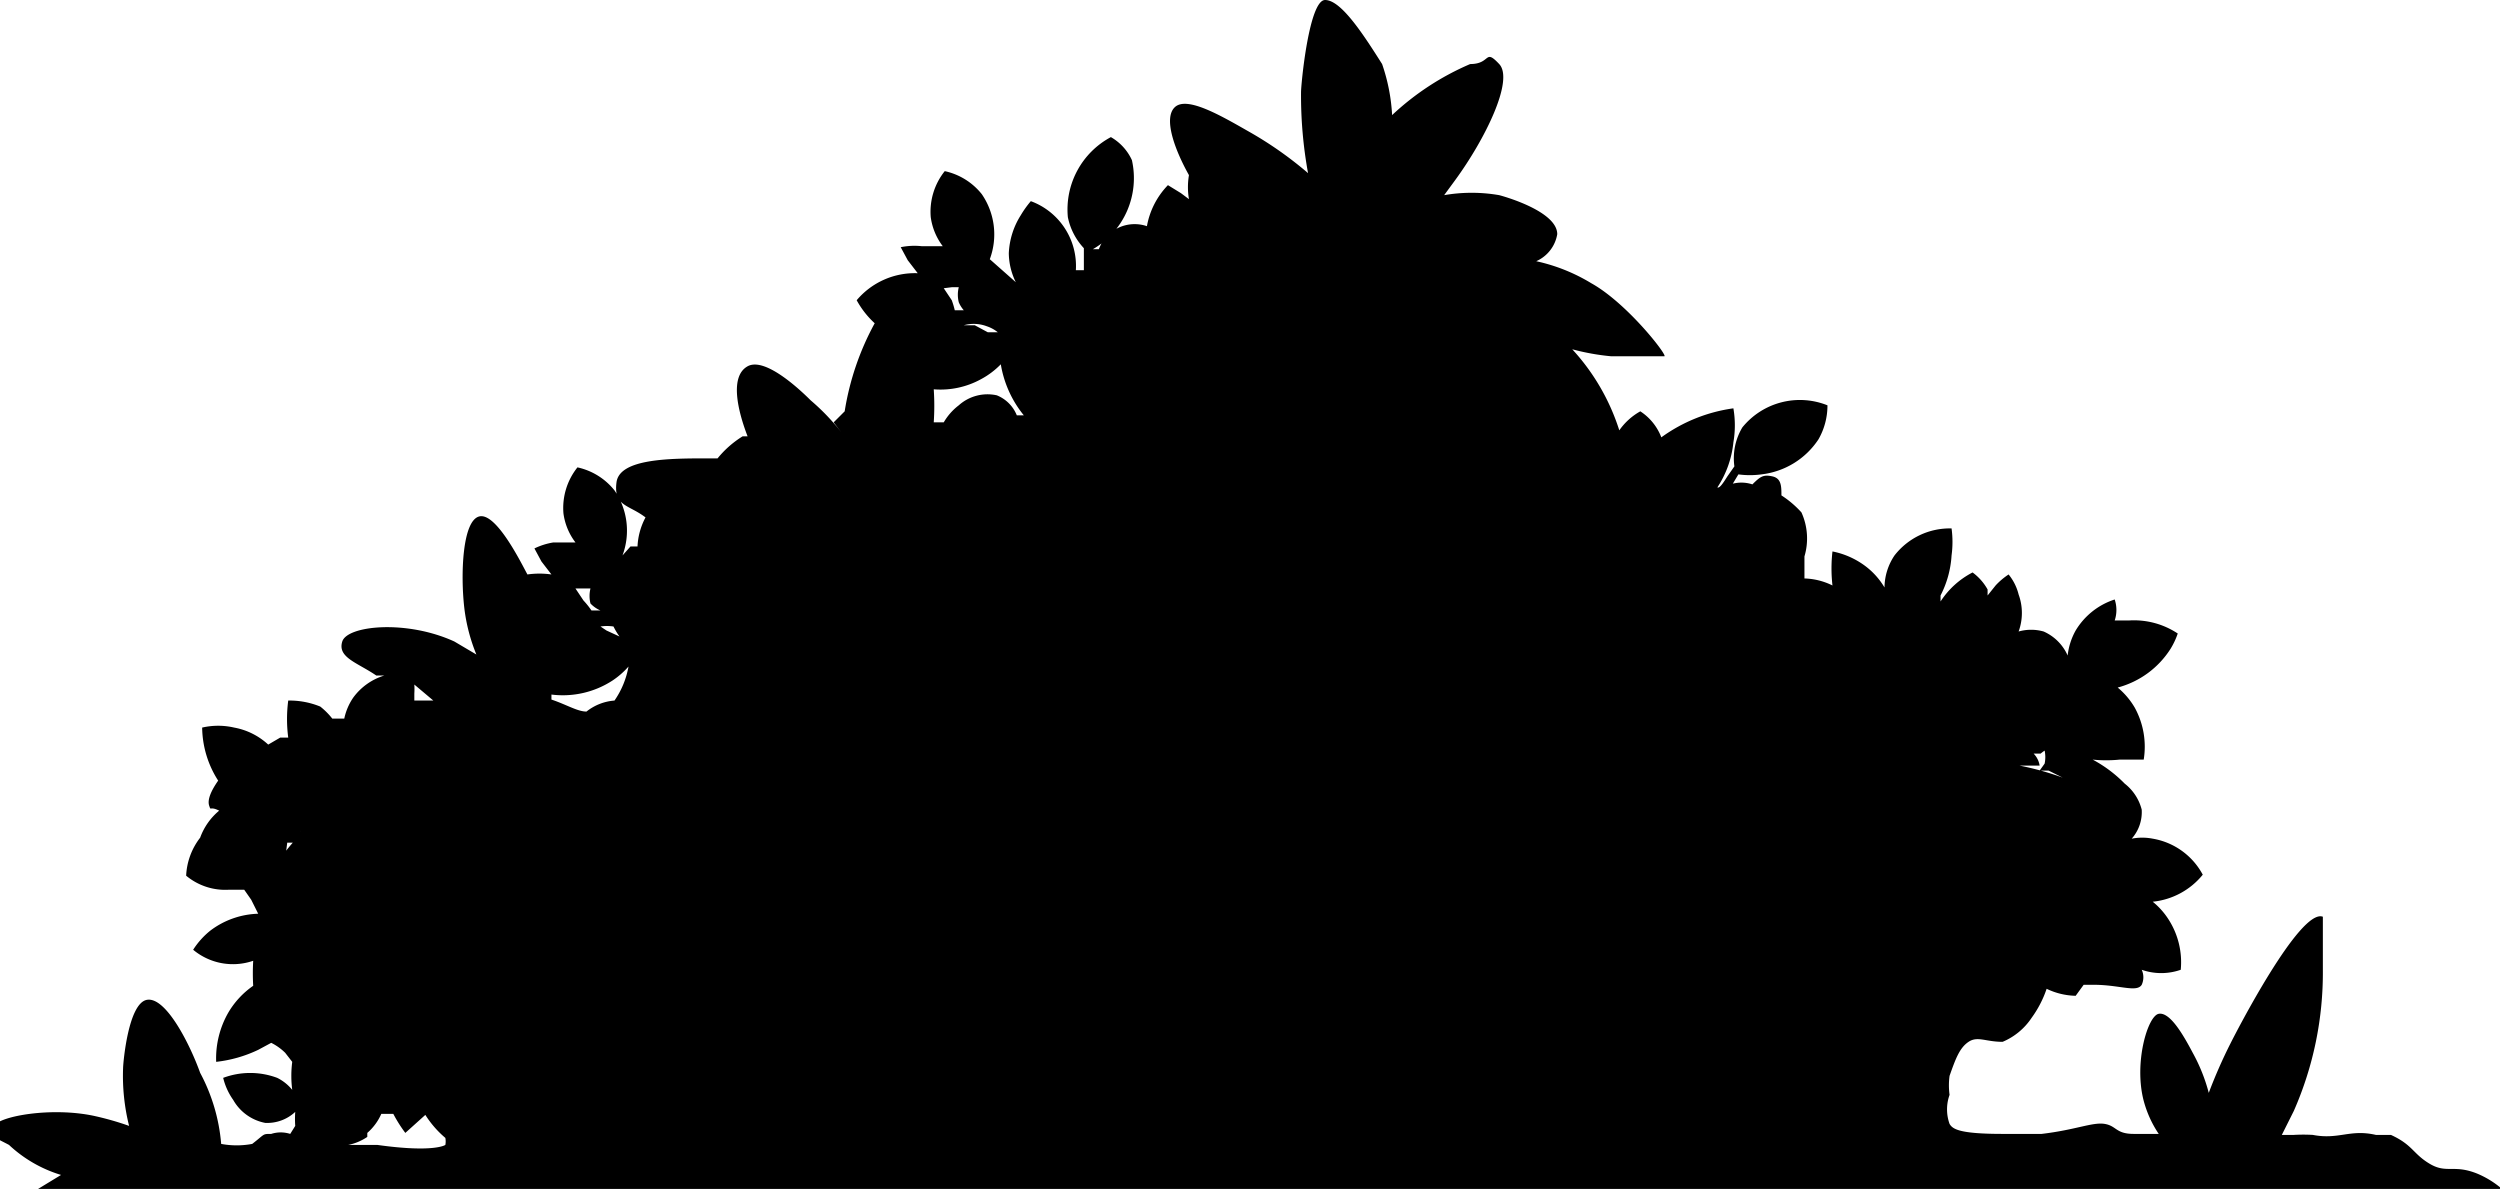 <svg xmlns="http://www.w3.org/2000/svg" viewBox="0 0 24.98 11.91"><title>Schrub_3</title><g id="Warstwa_2" data-name="Warstwa 2"><g id="Layer_2" data-name="Layer 2"><path d="M2.82,11.88H25a.93.93,0,0,0-.24-.15c-.24-.1-.31,0-.48-.1s-.17-.19-.39-.29l-.15,0c-.26-.06-.37.05-.63,0a1.63,1.63,0,0,0-.19,0h-.12l.12-.24a3.43,3.43,0,0,0,.29-1.41c0-.34,0-.5,0-.53-.23-.09-.88,1.18-.92,1.26a5,5,0,0,0-.22.5,1.74,1.74,0,0,0-.16-.4c-.1-.19-.23-.41-.34-.39s-.25.49-.15.87a1.1,1.1,0,0,0,.15.33l-.25,0c-.18,0-.17-.08-.29-.1s-.29.06-.63.1h-.39c-.44,0-.5-.05-.53-.1a.43.43,0,0,1,0-.29.71.71,0,0,1,0-.19c.06-.17.1-.28.19-.34s.17,0,.34,0a.65.65,0,0,0,.29-.24,1.08,1.08,0,0,0,.15-.29v0h0a.7.7,0,0,0,.29.07l.08-.11.1,0c.26,0,.43.08.48,0a.18.18,0,0,0,0-.15l0,0a.59.59,0,0,0,.39,0,.79.79,0,0,0-.12-.5.74.74,0,0,0-.16-.18.74.74,0,0,0,.5-.27.7.7,0,0,0-.5-.36.55.55,0,0,0-.21,0,.4.4,0,0,0,.1-.29.48.48,0,0,0-.17-.26,1.31,1.31,0,0,0-.32-.24,1.34,1.34,0,0,0,.27,0l.24,0a.81.81,0,0,0-.09-.52.76.76,0,0,0-.17-.2.9.9,0,0,0,.53-.39.75.75,0,0,0,.07-.15.79.79,0,0,0-.49-.13l-.14,0a.33.33,0,0,0,0-.21.71.71,0,0,0-.39.31.66.66,0,0,0-.08.25.47.47,0,0,0-.24-.24.46.46,0,0,0-.25,0,.54.54,0,0,0,0-.37.51.51,0,0,0-.1-.2.69.69,0,0,0-.13.11l-.08.1,0-.06a.53.53,0,0,0-.15-.17.84.84,0,0,0-.32.29l0-.06,0,0a1,1,0,0,0,.11-.4,1,1,0,0,0,0-.27.7.7,0,0,0-.57.27.58.58,0,0,0-.1.32h0a.74.74,0,0,0-.2-.22.81.81,0,0,0-.32-.14,1.5,1.5,0,0,0,0,.34.67.67,0,0,0-.28-.07v0c0-.06,0-.14,0-.22A.63.63,0,0,0,18,5.12a1,1,0,0,0-.2-.17c0-.09,0-.17-.09-.19s-.12,0-.2.08a.35.35,0,0,0-.22,0A.33.33,0,0,0,17.2,5l0,0,.11-.16.06-.1a.85.85,0,0,0,.23,0,.79.79,0,0,0,.57-.35.68.68,0,0,0,.09-.34.74.74,0,0,0-.85.22.6.6,0,0,0-.08.39l-.07.1c-.05.08-.08.12-.1.11s0,0,0,0a1,1,0,0,0,.16-.45,1,1,0,0,0,0-.34,1.6,1.6,0,0,0-.72.29.54.54,0,0,0-.21-.26.63.63,0,0,0-.21.19l0,0a2.16,2.16,0,0,0-.47-.81,2.32,2.32,0,0,0,.39.07c.26,0,.49,0,.53,0s-.37-.53-.73-.73a1.79,1.79,0,0,0-.55-.22.36.36,0,0,0,.21-.27c0-.23-.54-.38-.58-.39a1.61,1.61,0,0,0-.55,0l.11-.15c.3-.41.59-1,.44-1.16s-.08,0-.29,0a2.68,2.68,0,0,0-.78.51,1.86,1.86,0,0,0-.1-.51C13.62.34,13.4,0,13.24,0S13,.84,13,.92a4.32,4.32,0,0,0,.07.81,3.73,3.73,0,0,0-.6-.42c-.28-.16-.61-.35-.73-.24s0,.43.14.68h0a.72.72,0,0,0,0,.24l-.08-.06-.13-.08a.79.79,0,0,0-.21.41.38.38,0,0,0-.48.23l-.06,0a.82.82,0,0,0,.39-.89.51.51,0,0,0-.21-.23.82.82,0,0,0-.43.8.64.64,0,0,0,.16.31s0,.05,0,.08,0,.1,0,.14l-.08,0a.69.69,0,0,0-.45-.69,1,1,0,0,0-.1.14.77.77,0,0,0-.12.38.67.67,0,0,0,.07.29l-.26-.23a.71.71,0,0,0-.08-.65.65.65,0,0,0-.37-.23.65.65,0,0,0-.14.46.62.62,0,0,0,.12.29H9.21A.68.68,0,0,0,9,2.47l.07.13.1.13A.76.76,0,0,0,8.56,3a.89.89,0,0,0,.18.23,2.72,2.72,0,0,0-.3.88v0l-.11.11.1.13s0,0,0,0A2.2,2.2,0,0,0,8.1,4c-.08-.08-.45-.44-.63-.34s-.1.44,0,.7l-.05,0a1,1,0,0,0-.25.22H7.08c-.38,0-.89,0-.92.24s.12.22.29.35a.68.68,0,0,0-.08.29l-.07,0-.08.09,0,0a.71.71,0,0,0-.08-.65.65.65,0,0,0-.37-.23.65.65,0,0,0-.14.46.61.61,0,0,0,.12.29H5.53a.68.68,0,0,0-.19.06l.07.13.1.13a.85.85,0,0,0-.24,0c-.06-.11-.31-.62-.48-.58s-.19.58-.15.92a1.77,1.77,0,0,0,.12.46l-.22-.13c-.48-.22-1.07-.16-1.12,0s.15.21.34.34l.08,0a.6.6,0,0,0-.31.22.58.58,0,0,0-.09.21H3.32a.72.72,0,0,0-.12-.12A.81.81,0,0,0,2.88,7a1.43,1.43,0,0,0,0,.37l-.08,0-.12.07a.68.68,0,0,0-.34-.17.71.71,0,0,0-.32,0,1,1,0,0,0,.16.53l0,0c-.07.1-.11.19-.09.25s0,0,.1.05A.63.63,0,0,0,2,8.37a.67.67,0,0,0-.14.38.61.61,0,0,0,.43.14l.15,0,.07.1.07.14a.83.83,0,0,0-.48.17.79.79,0,0,0-.17.19.62.62,0,0,0,.6.11,2.17,2.17,0,0,0,0,.25.85.85,0,0,0-.25.27.92.92,0,0,0-.12.49,1.31,1.31,0,0,0,.42-.12l.13-.07a.54.54,0,0,1,.14.1l.07.09a1.1,1.1,0,0,0,0,.28.45.45,0,0,0-.15-.12.77.77,0,0,0-.54,0,.64.64,0,0,0,.1.22.47.47,0,0,0,.32.23.41.41,0,0,0,.3-.11,1,1,0,0,0,0,.14l-.05.08a.31.31,0,0,0-.19,0c-.09,0-.06,0-.19.1a.84.84,0,0,1-.31,0A1.82,1.82,0,0,0,2,10.72c-.1-.28-.34-.76-.53-.73s-.24.64-.24.68a2.06,2.06,0,0,0,.06.58,2.91,2.91,0,0,0-.35-.1c-.42-.09-.94,0-1,.1s0,.11.15.19a1.32,1.32,0,0,0,.52.3l-.23.14H2.74v0Zm.05-3.46.09,0A.29.29,0,0,0,3,8.3v0h0c0,.05-.09.13-.14.2Zm6.45-4,0,0,.09-.07,0,0,0,0Zm11.15,4h.07a.49.49,0,0,0,0,0h0ZM21,9l0,0V8.94A.67.67,0,0,0,21,9ZM20.43,7.5a.32.32,0,0,1,0,.13l-.05.07.09,0,.14.07,0,0a2.86,2.86,0,0,0-.43-.12h0l0,0h.1l.1,0a.22.22,0,0,0-.06-.12l-.06,0,.13,0A.41.41,0,0,1,20.43,7.5ZM9.86,3.26a.35.35,0,0,1,.11.06l-.1,0-.13-.07-.11,0A.37.37,0,0,1,9.86,3.26Zm-.35-.39h.07a.31.31,0,0,0,0,.15.3.3,0,0,0,.05.08l-.09,0A.82.82,0,0,0,9.51,3l-.08-.12Zm.29.92A.8.8,0,0,0,10,3.64a1.09,1.09,0,0,0,.23.51l-.07,0a.36.36,0,0,0-.2-.2.43.43,0,0,0-.38.1.58.58,0,0,0-.15.17H9.33a2.49,2.49,0,0,0,0-.33A.84.84,0,0,0,9.8,3.79ZM6.13,6.26a.67.67,0,0,0,.06.1l-.13-.06L6,6.26A.43.43,0,0,1,6.13,6.26Zm-.3-.38H5.9a.31.31,0,0,0,0,.15A.3.3,0,0,0,6,6.1l-.09,0A.82.82,0,0,0,5.83,6l-.08-.12Zm.29.92a.8.8,0,0,0,.16-.14A.86.86,0,0,1,6.14,7a.51.51,0,0,0-.28.11h0c-.09,0-.2-.07-.35-.12,0,0,0,0,0-.05A.91.91,0,0,0,6.12,6.8Zm-.63-.32h0ZM4.33,7l-.11,0-.08,0s0,0,0-.07a.69.69,0,0,0,0-.09Zm-.66,4.32a.54.54,0,0,0,.14-.19s.08,0,.12,0l0,0a1.36,1.36,0,0,0,.12.19l.2-.18a1,1,0,0,0,.2.23.19.19,0,0,1,0,.07s-.11.08-.68,0l-.29,0h0A.52.52,0,0,0,3.67,11.36Z"/></g></g></svg>
